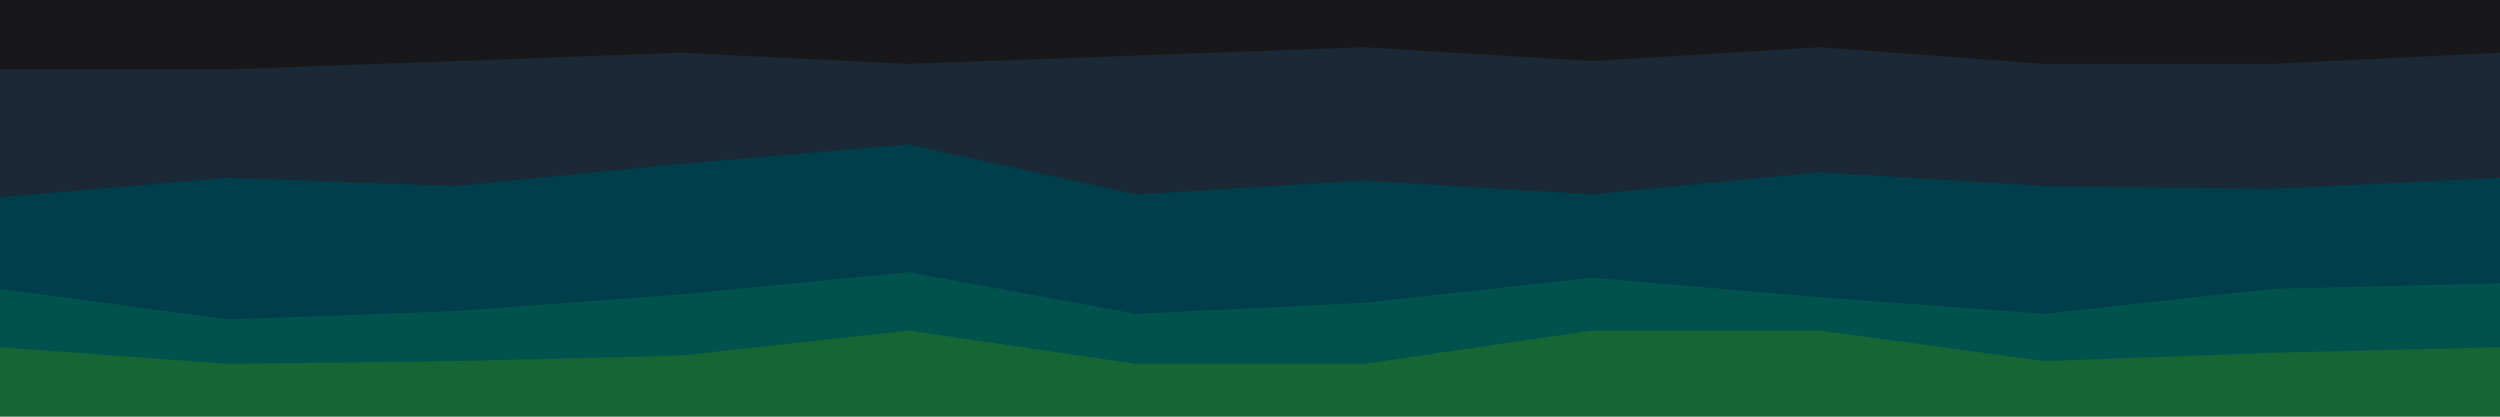 <svg id="visual" viewBox="0 0 900 150" width="900" height="150" xmlns="http://www.w3.org/2000/svg" xmlns:xlink="http://www.w3.org/1999/xlink" version="1.1"><path d="M0 27L82 27L164 24L245 21L327 25L409 22L491 19L573 24L655 19L736 25L818 25L900 21L900 0L818 0L736 0L655 0L573 0L491 0L409 0L327 0L245 0L164 0L82 0L0 0Z" fill="#18181b"></path><path d="M0 73L82 66L164 69L245 61L327 54L409 72L491 67L573 72L655 64L736 69L818 70L900 66L900 19L818 23L736 23L655 17L573 22L491 17L409 20L327 23L245 19L164 22L82 25L0 25Z" fill="#1b2936"></path><path d="M0 106L82 117L164 114L245 108L327 100L409 115L491 111L573 102L655 109L736 115L818 106L900 104L900 64L818 68L736 67L655 62L573 70L491 65L409 70L327 52L245 59L164 67L82 64L0 71Z" fill="#003e4b"></path><path d="M0 127L82 133L164 132L245 130L327 121L409 133L491 133L573 121L655 121L736 132L818 129L900 127L900 102L818 104L736 113L655 107L573 100L491 109L409 113L327 98L245 106L164 112L82 115L0 104Z" fill="#00534d"></path><path d="M0 151L82 151L164 151L245 151L327 151L409 151L491 151L573 151L655 151L736 151L818 151L900 151L900 125L818 127L736 130L655 119L573 119L491 131L409 131L327 119L245 128L164 130L82 131L0 125Z" fill="#166534"></path></svg>